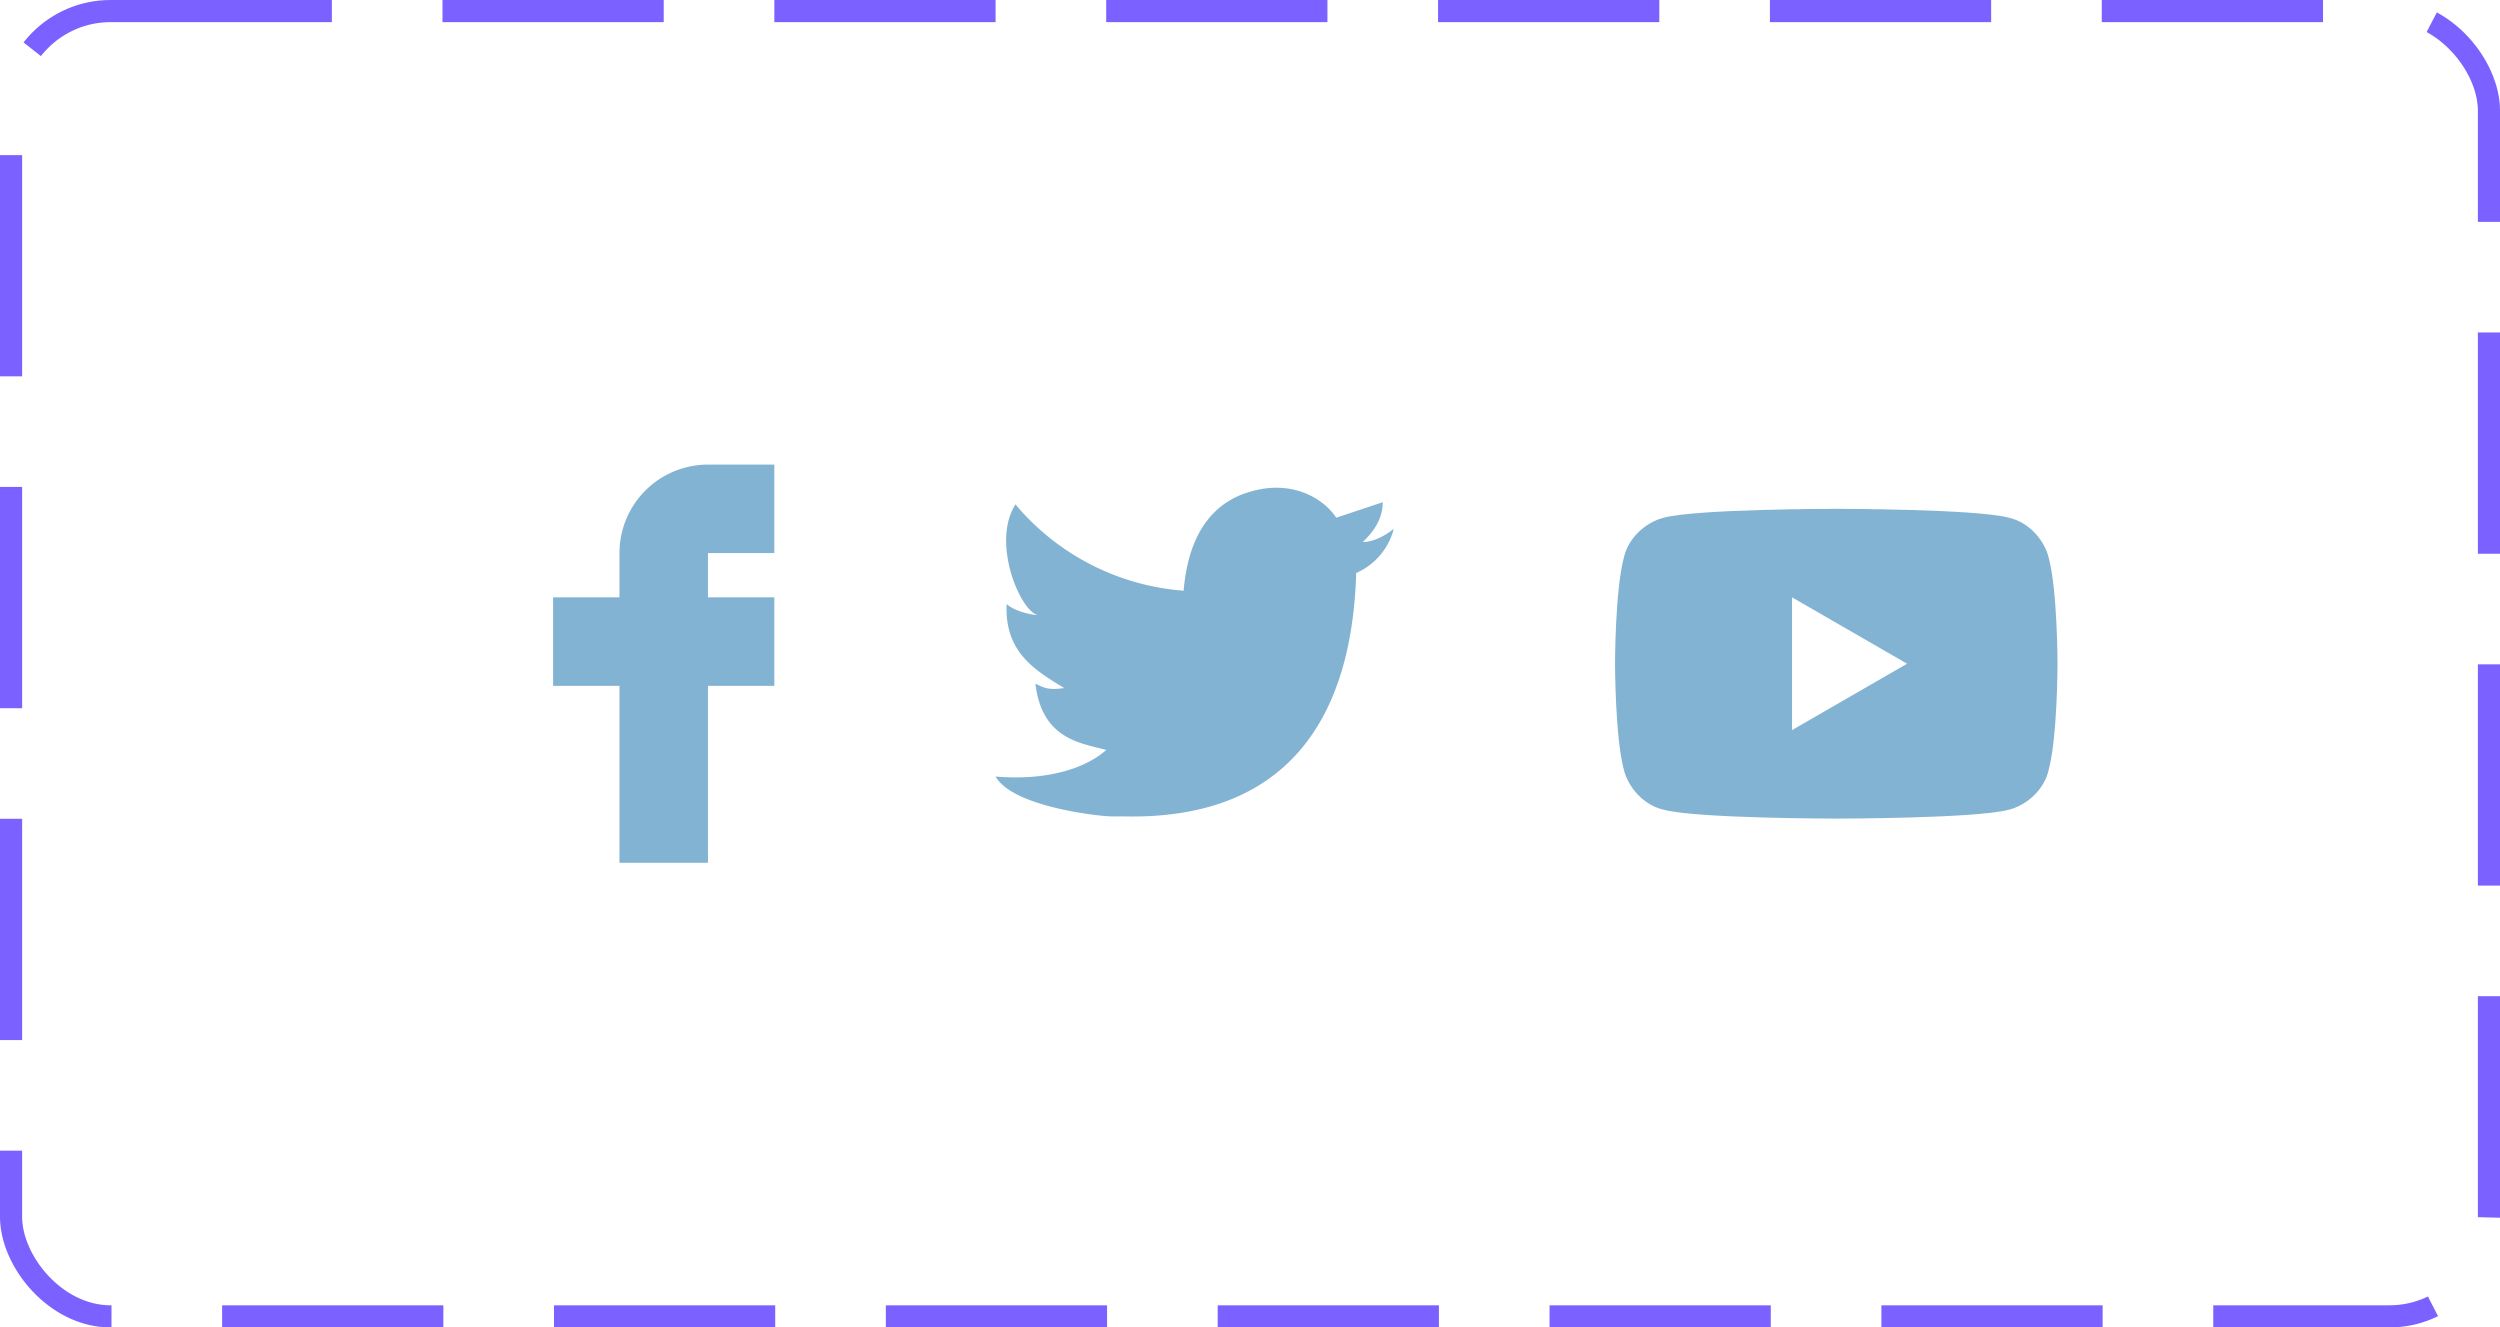 <svg width="113" height="60" fill="none" xmlns="http://www.w3.org/2000/svg"><path d="M32 21a4 4 0 0 0-4 4v2h-3v4h3v8h4v-8h3v-4h-3v-2h3v-4h-3ZM56.6 22.2c1.8-.5 3.2.3 3.8 1.2l2.1-.7c0 .9-.6 1.5-.9 1.8.7 0 1.4-.6 1.4-.6a3 3 0 0 1-1.7 2c-.2 6.8-3.3 11.2-10.6 11h-.5c-.4 0-4.4-.4-5.2-1.8 2.4.2 4.1-.4 5-1.2-1-.3-2.9-.4-3.2-3 .4.2.6.3 1.3.2-1.3-.8-2.7-1.6-2.6-3.8.3.3 1.1.5 1.4.5-.8-.2-2.1-3.3-1-5a11 11 0 0 0 7.6 3.9c.2-2.4 1.2-4 3.1-4.5Z" fill="#83B3D3"/><path fill-rule="evenodd" clip-rule="evenodd" d="M90.8 23.4c.9.2 1.6 1 1.8 1.8.4 1.5.4 4.8.4 4.8s0 3.3-.4 4.8c-.2.9-1 1.6-1.8 1.8-1.5.4-7.8.4-7.8.4s-6.3 0-7.8-.4c-.9-.2-1.6-1-1.8-1.8C73 33.3 73 30 73 30s0-3.3.4-4.8c.2-.9 1-1.6 1.8-1.8C76.7 23 83 23 83 23s6.3 0 7.8.4ZM86.2 30 81 33v-6l5.2 3Z" fill="#83B3D3"/><rect x=".5" y=".5" width="112" height="59" rx="4.5" stroke="#7B61FF" stroke-dasharray="10 5"/></svg>